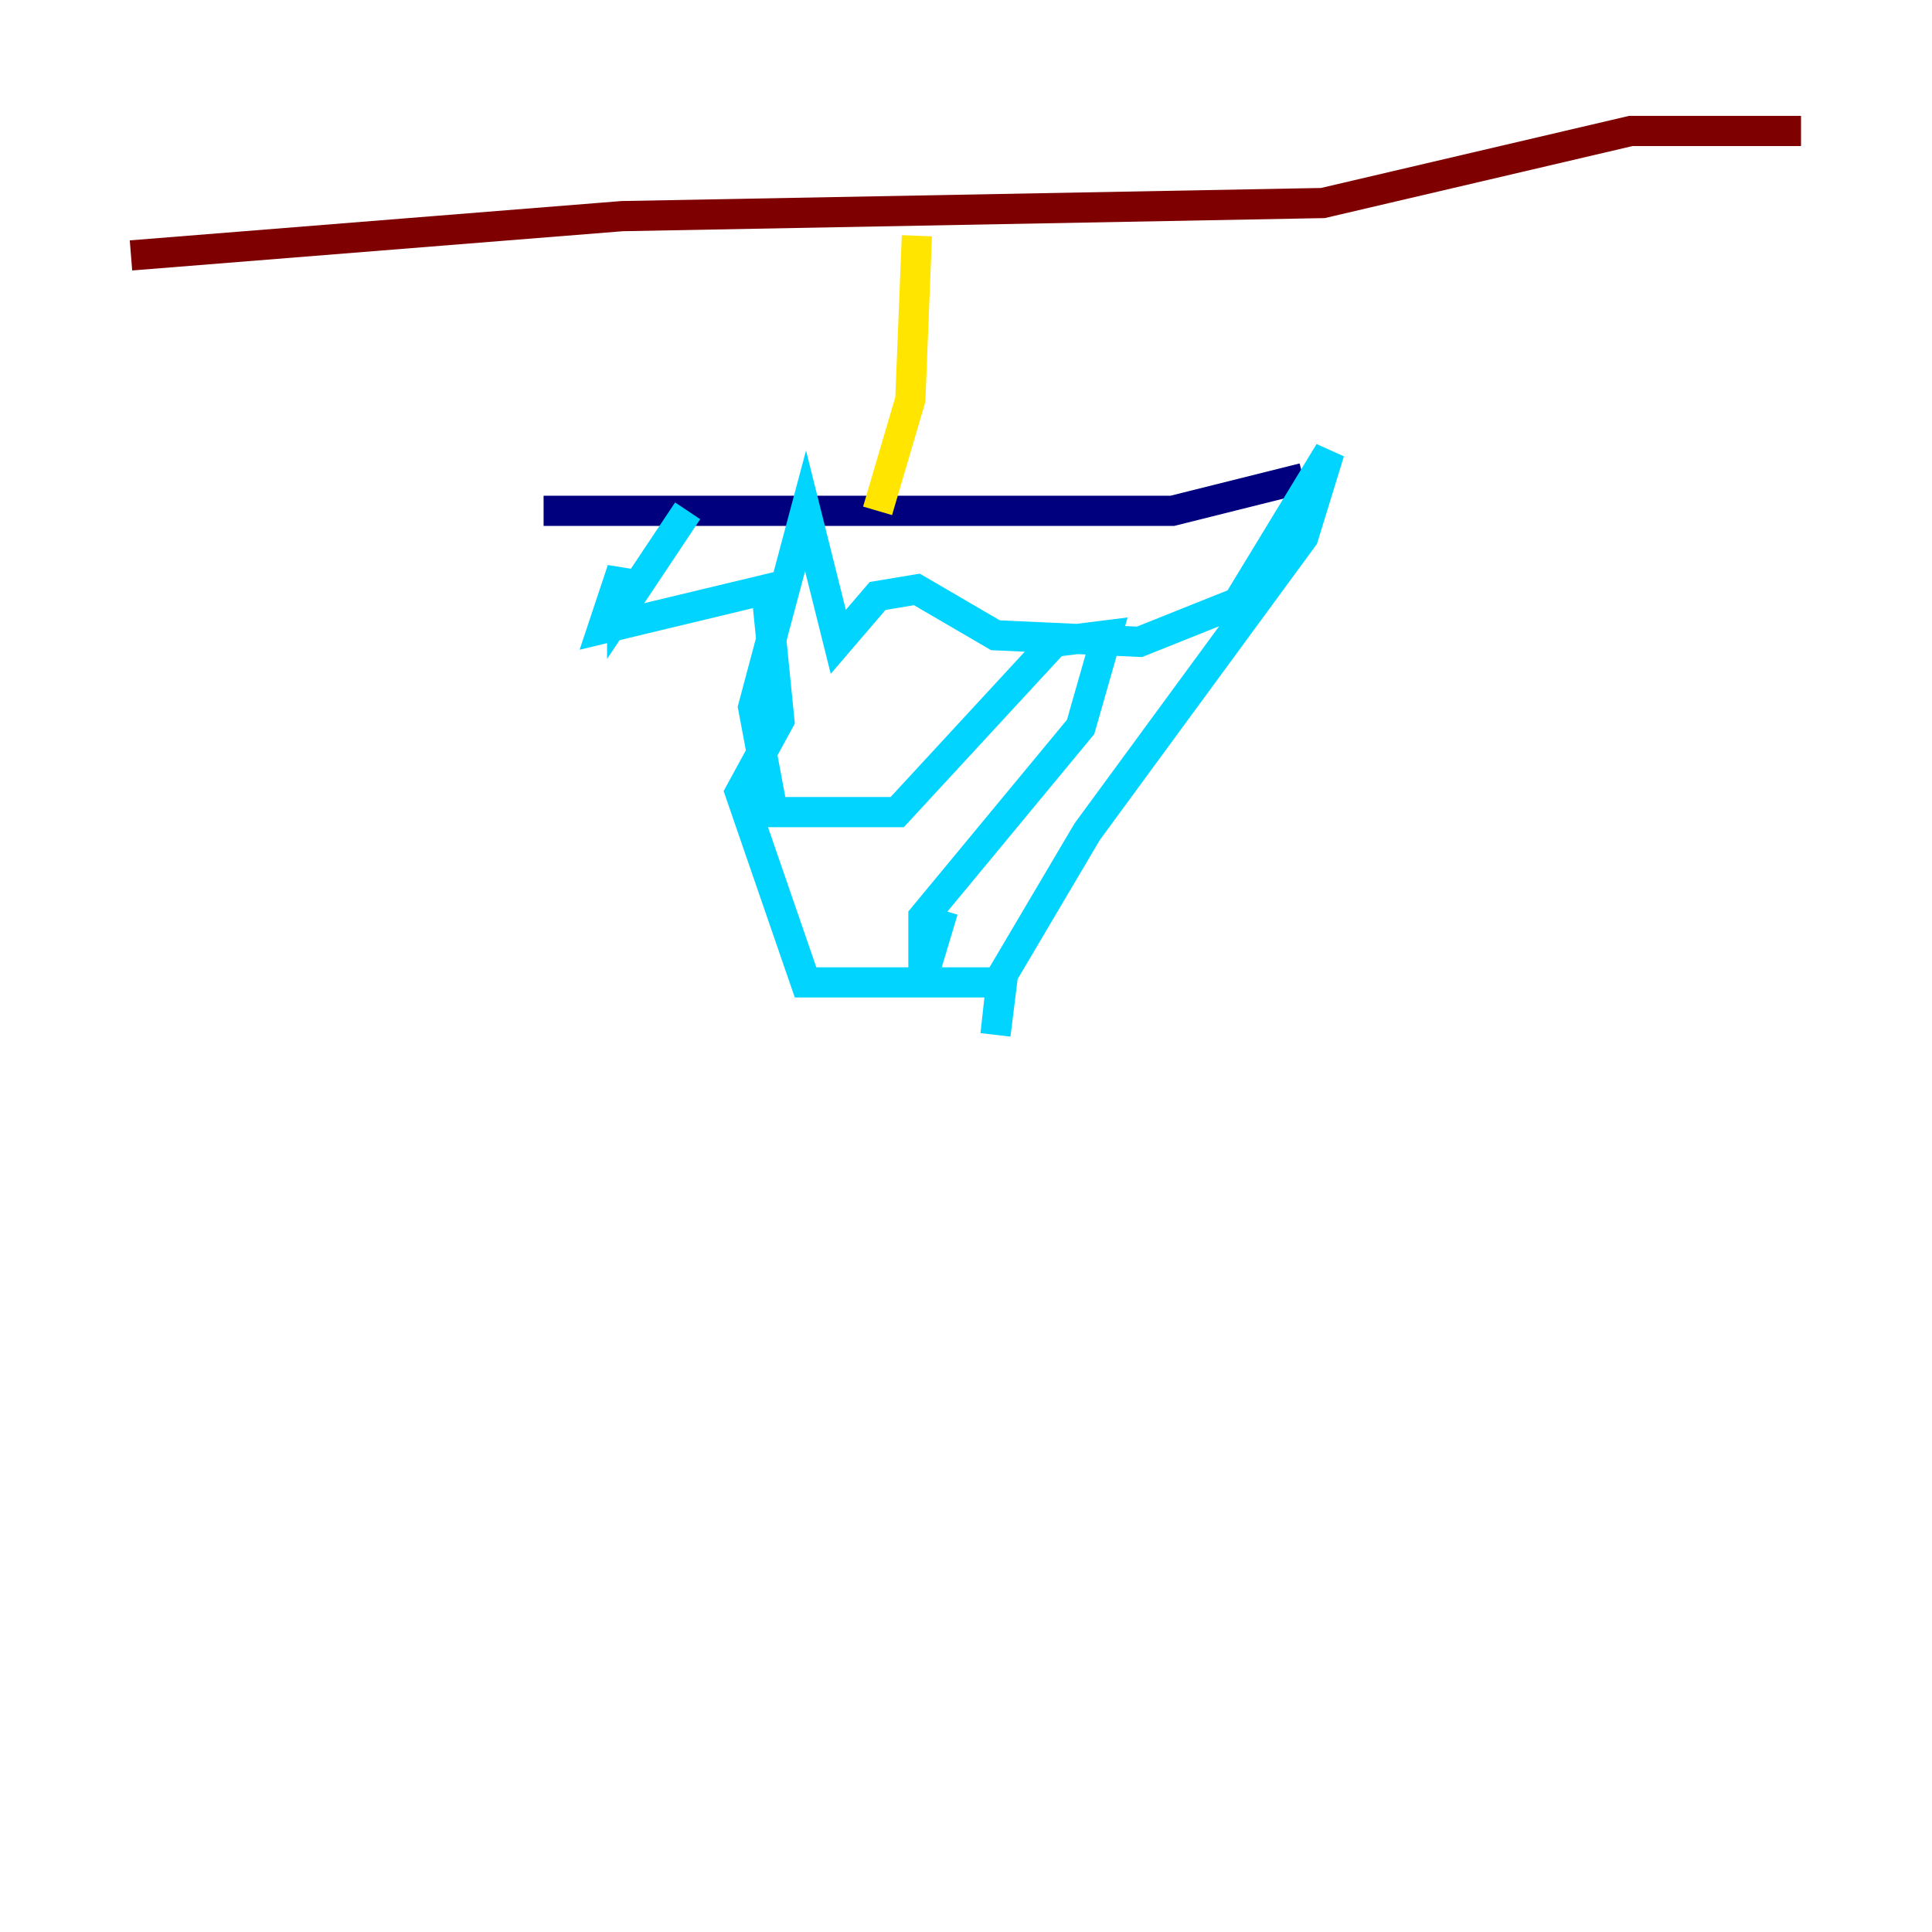 <?xml version="1.0" encoding="utf-8" ?>
<svg baseProfile="tiny" height="128" version="1.2" viewBox="0,0,128,128" width="128" xmlns="http://www.w3.org/2000/svg" xmlns:ev="http://www.w3.org/2001/xml-events" xmlns:xlink="http://www.w3.org/1999/xlink"><defs /><polyline fill="none" points="36.014,33.844 77.668,33.844 86.346,31.675" stroke="#00007f" stroke-width="2" /><polyline fill="none" points="45.559,33.844 41.22,40.352 41.22,37.749 39.919,41.654 50.766,39.051 51.634,47.729 49.031,52.502 53.37,65.085 66.386,65.085 65.953,68.556 66.386,64.651 72.027,55.105 86.346,35.58 88.081,29.939 82.007,39.919 75.498,42.522 65.953,42.088 60.746,39.051 58.142,39.485 55.539,42.522 53.37,33.844 49.898,46.861 51.2,53.803 59.444,53.803 69.858,42.522 73.329,42.088 71.593,48.163 61.18,60.746 61.18,64.651 62.481,60.312" stroke="#00d4ff" stroke-width="2" /><polyline fill="none" points="58.142,33.844 60.312,26.468 60.746,15.62" stroke="#ffe500" stroke-width="2" /><polyline fill="none" points="8.678,16.922 41.22,14.319 87.647,13.451 108.041,8.678 119.322,8.678" stroke="#7f0000" stroke-width="2" /></svg>